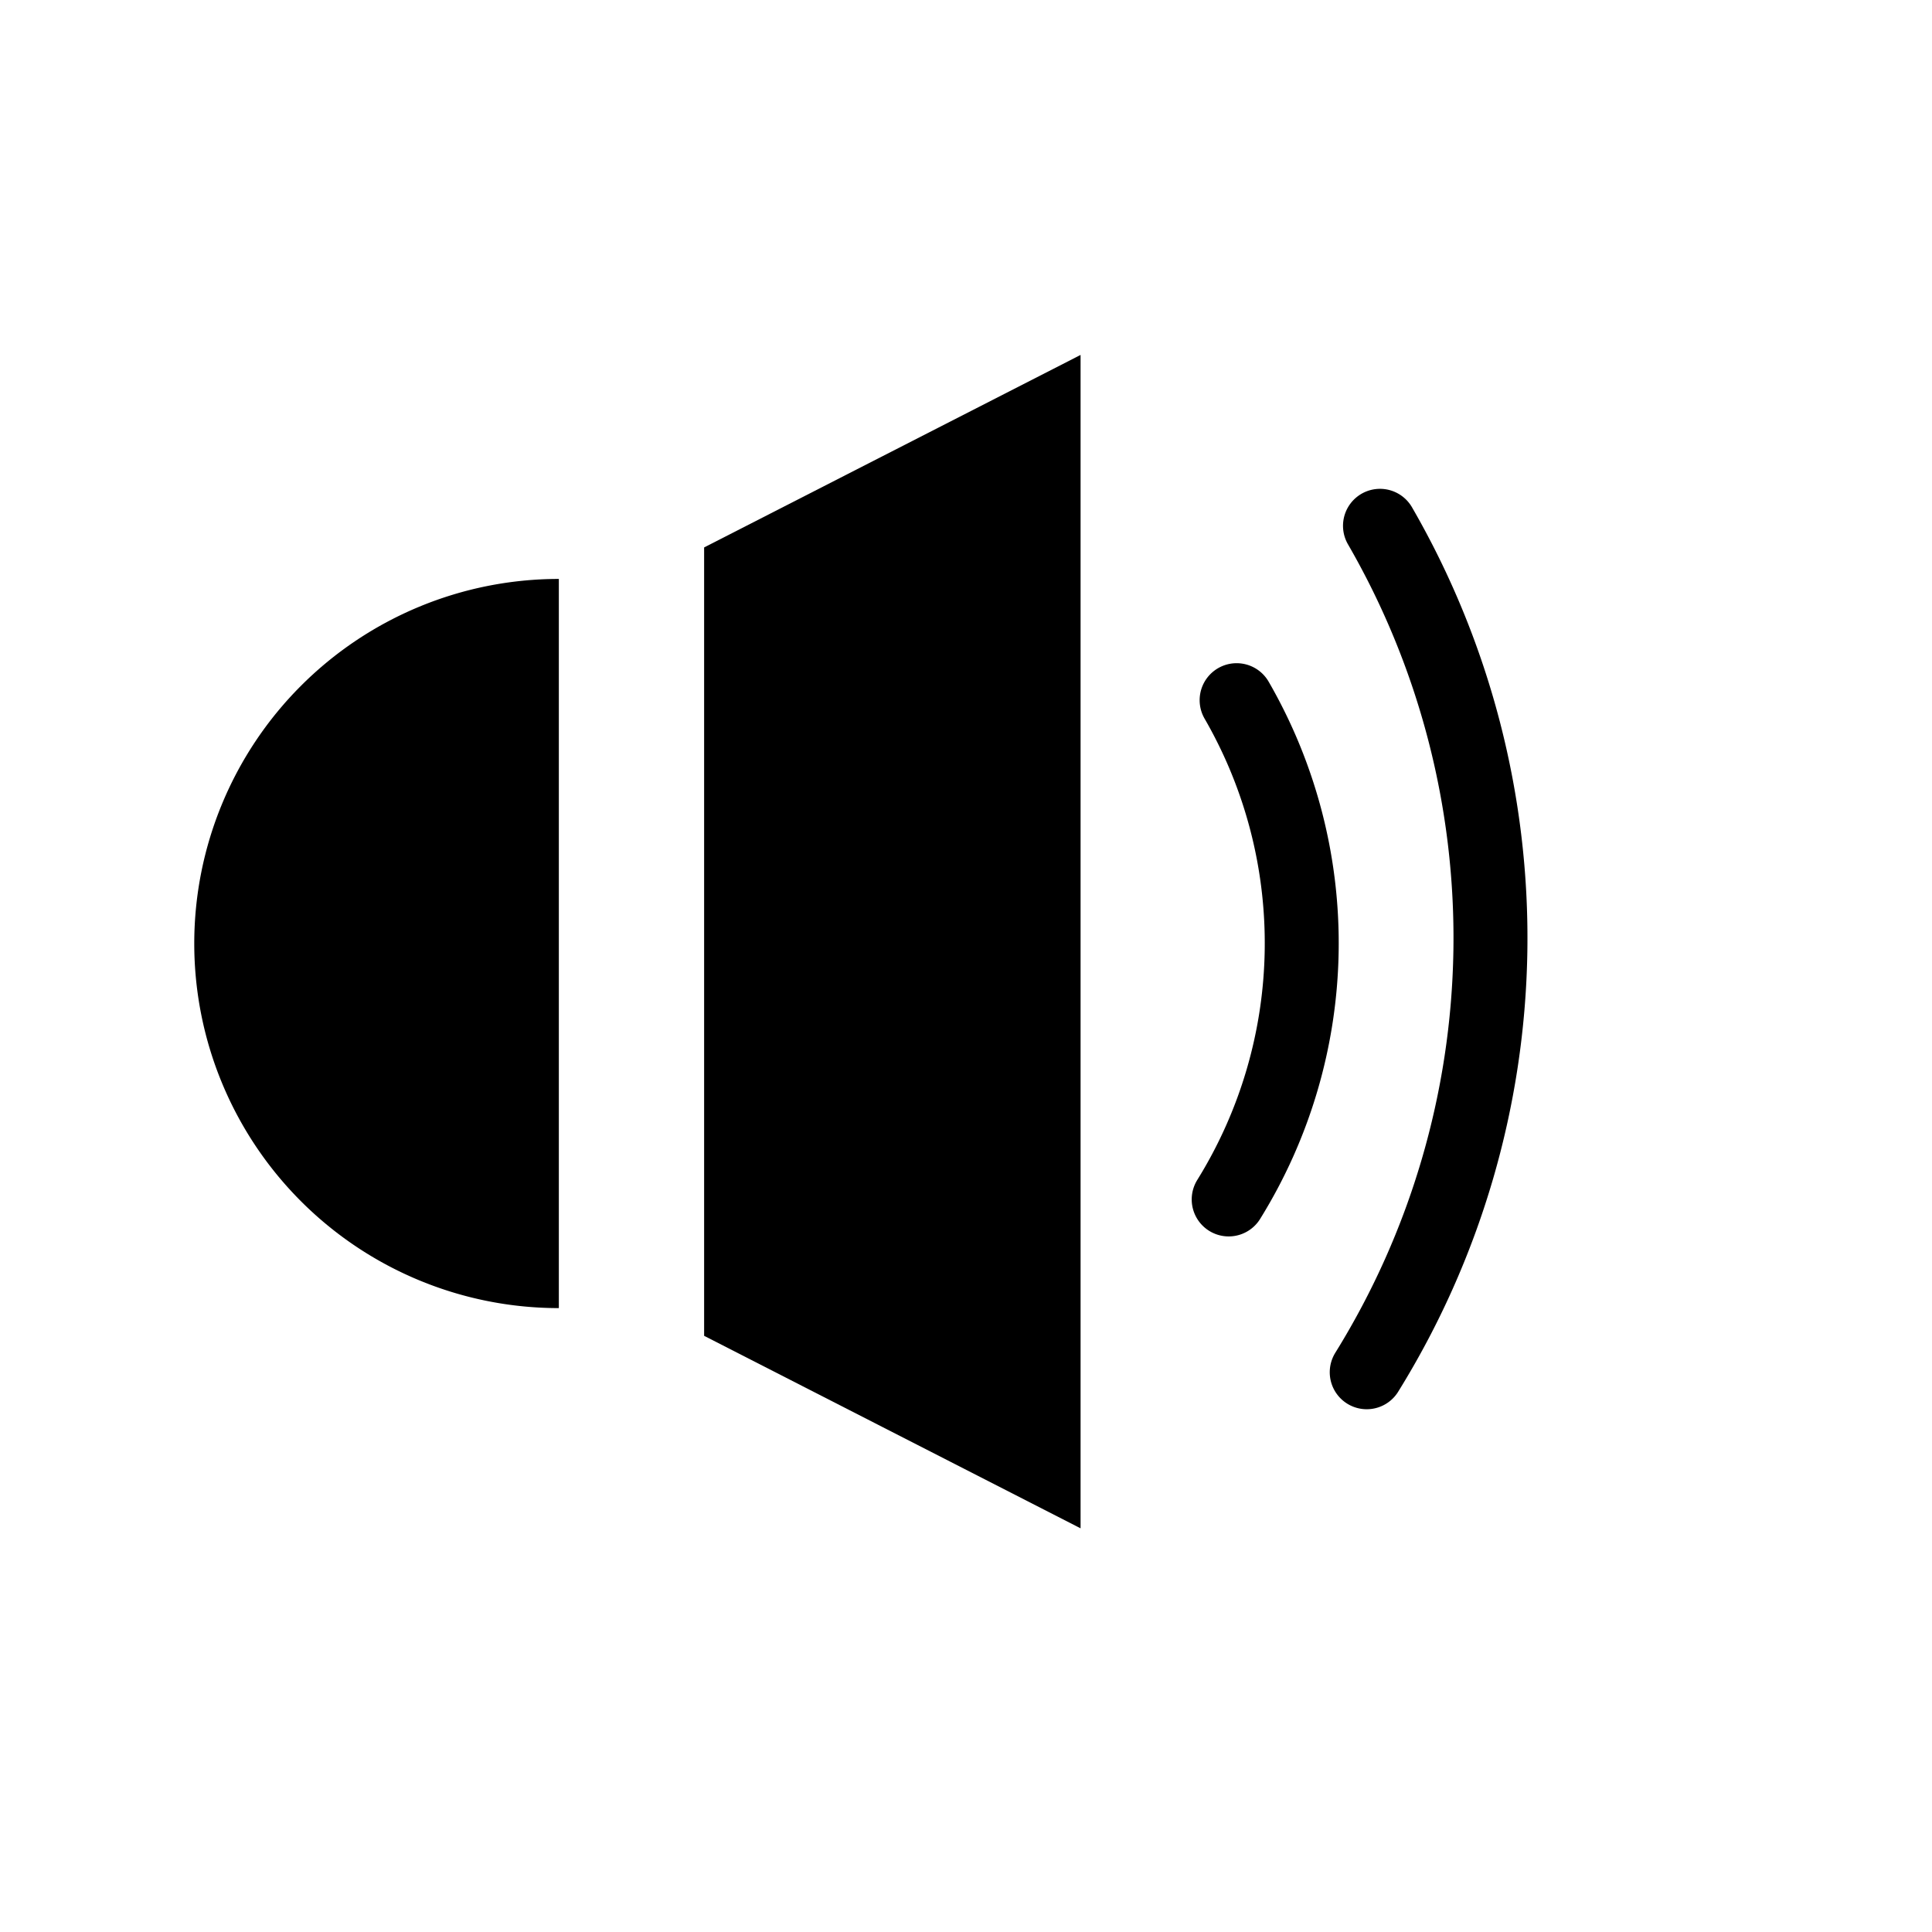 <?xml version="1.0" encoding="UTF-8" standalone="no"?>
<!-- Created with Inkscape (http://www.inkscape.org/) -->

<svg
   xmlns:dc="http://purl.org/dc/elements/1.1/"
   xmlns:cc="http://creativecommons.org/ns#"
   xmlns:rdf="http://www.w3.org/1999/02/22-rdf-syntax-ns#"
   xmlns:svg="http://www.w3.org/2000/svg"
   xmlns="http://www.w3.org/2000/svg"
   xmlns:sodipodi="http://sodipodi.sourceforge.net/DTD/sodipodi-0.dtd"
   xmlns:inkscape="http://www.inkscape.org/namespaces/inkscape"
   version="1.1"
   width="64"
   height="64"
   id="svg4110"
   inkscape:version="0.48.4 r9939"
   sodipodi:docname="vol_2.svg">
  <sodipodi:namedview
     pagecolor="#ffffff"
     bordercolor="#666666"
     borderopacity="1"
     objecttolerance="10"
     gridtolerance="10"
     guidetolerance="10"
     inkscape:pageopacity="0"
     inkscape:pageshadow="2"
     inkscape:window-width="1440"
     inkscape:window-height="825"
     id="namedview146"
     showgrid="false"
     inkscape:zoom="3.6875"
     inkscape:cx="-55.864407"
     inkscape:cy="32"
     inkscape:window-x="0"
     inkscape:window-y="25"
     inkscape:window-maximized="1"
     inkscape:current-layer="svg4110" />
  <defs
     id="defs4112" />
  <g
     id="layer1">
    <g
       transform="matrix(0.049,0,0,0.049,79.639,108.567)"
       id="g4691">
      <g
         id="g4630">
        <path
           d="m -1785.714,-1073.352 a 328.571,328.571 0 0 1 -173.413,289.629"
           transform="matrix(1.468,-0.848,0.848,1.468,2839.284,-1798.785)"
           id="path3951-2-04"
           style="fill:none;stroke:#000000;stroke-width:29.494;stroke-linecap:round;stroke-linejoin:round;stroke-miterlimit:4;stroke-opacity:1;stroke-dasharray:none;stroke-dashoffset:10" />
        <path
           d="m -1785.714,-1073.352 a 328.571,328.571 0 0 1 -173.413,289.629"
           transform="matrix(0.866,-0.5,0.5,0.866,1293.833,-1705.637)"
           id="path3951-0-4"
           style="fill:none;stroke:#000000;stroke-width:50;stroke-linecap:round;stroke-linejoin:round;stroke-miterlimit:4;stroke-opacity:1;stroke-dasharray:none;stroke-dashoffset:10" />
        <g
           transform="translate(1590.779,-230.973)"
           id="g4315-0-8">
          <path
             d="m -2525.381,797.804 a 246.477,246.477 0 1 1 -492.954,-10e-6 l 246.477,10e-6 z"
             transform="matrix(0,1,-1,0,-2040.454,1425.043)"
             id="path3878-0-5-81-8"
             style="fill:#000000;fill-opacity:1;fill-rule:nonzero;stroke:none" />
          <path
             d="m -2739.51,-1614.261 253.427,-129.587 0,791.508 -253.427,-129.587 z"
             id="rect3898-8-94-9-3"
             style="fill:#000000;fill-opacity:1;fill-rule:nonzero;stroke:#000000;stroke-width:1.071;stroke-opacity:1" />
        </g>
      </g>
      <rect
         width="1267.01"
         height="1247.418"
         ry="13.692"
         x="-1610.648"
         y="-2194.204"
         id="rect4399-6-0"
         style="fill:none;stroke:#000000;stroke-width:45.717;stroke-linecap:round;stroke-linejoin:round;stroke-miterlimit:4;stroke-opacity:0;stroke-dasharray:none;stroke-dashoffset:10" />
    </g>
  </g>
</svg>
